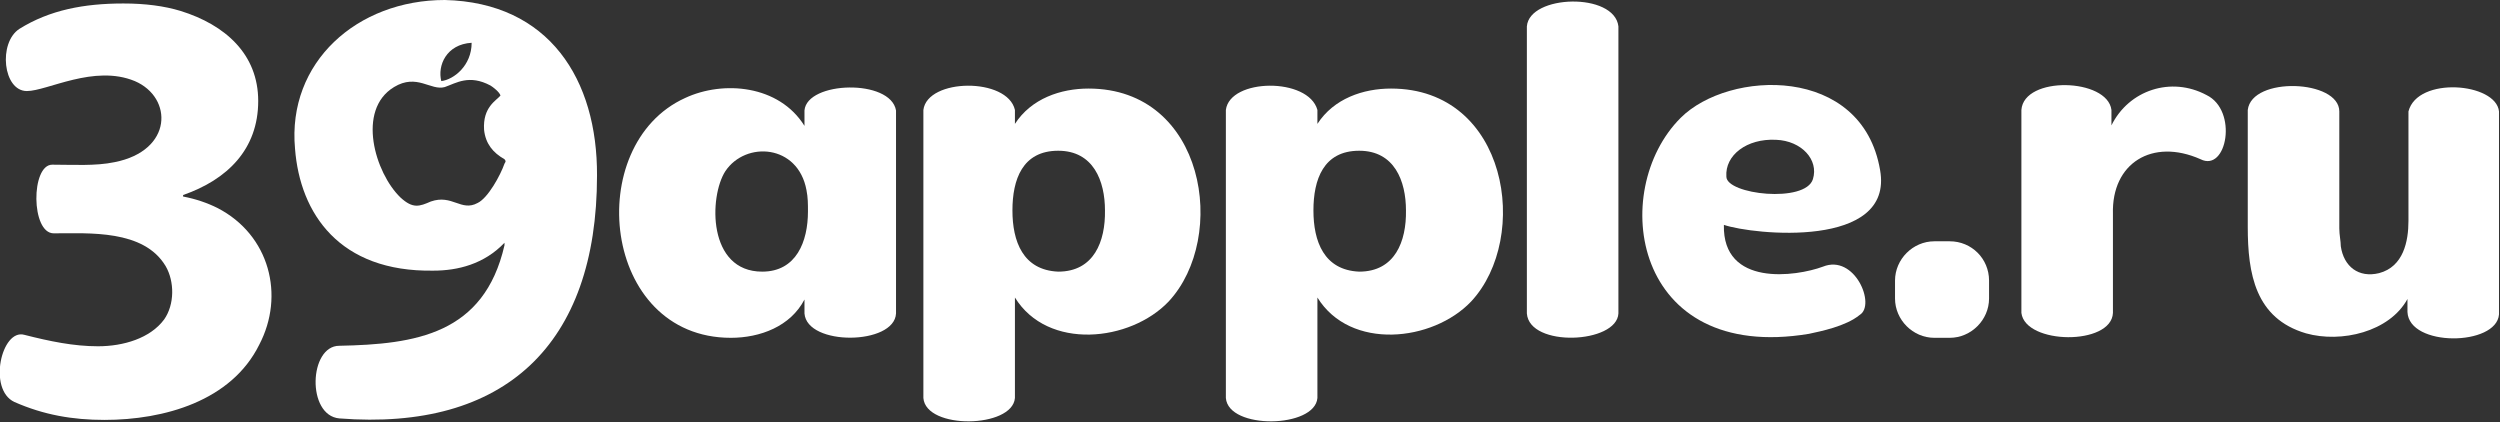 <?xml version="1.0" encoding="utf-8"?>
<!-- Generator: Adobe Illustrator 18.0.0, SVG Export Plug-In . SVG Version: 6.00 Build 0)  -->
<!DOCTYPE svg PUBLIC "-//W3C//DTD SVG 1.1//EN" "http://www.w3.org/Graphics/SVG/1.1/DTD/svg11.dtd">
<svg version="1.1" id="Layer_1" xmlns="http://www.w3.org/2000/svg" xmlns:xlink="http://www.w3.org/1999/xlink" x="0px" y="0px"
	 viewBox="104.6 203.4 502.5 84.9" style="enable-background:new 104.6 203.4 502.5 84.9;" xml:space="preserve">
<rect x="104.6" y="203.4" width="502.5" height="84.9" fill="#333333" stroke="none"/>
<g>
	<path style="fill:#FFFFFF;" d="M194,203.4c-17.6,0-31.7,12.5-30.1,29.9c1,13,8.9,24.8,27.8,24.5c4.9,0,10.2-1.3,14.3-5.6v0.5
		c-4.1,17.9-17.9,19.9-33.2,20.2c-6.1,0-6.6,14,0,14.6c33.2,2.6,51.8-14.8,51.8-48.8C224.7,219.4,215,203.9,194,203.4z M199.4,212
		c0,4.6-3.6,7.4-6.1,7.7C192.5,216.6,194.3,212.3,199.4,212z M206,236.3c-0.8,2.3-3.3,6.9-5.4,7.9c-3.3,1.8-5.1-1.8-9.4-0.3
		c-2.3,1-3.6,1.5-6.1-0.8c-5.1-4.9-8.9-17.6-1.3-22.2c4.6-2.8,7.4,0.8,10.2,0c2.3-0.8,4.9-2.6,9.2-0.3c0.5,0.3,1.8,1.3,2,2
		c-0.8,1-3.6,2.3-3.3,6.9c0.3,2.8,1.8,4.6,4.1,5.9C206.3,235.8,206.3,235.8,206,236.3z"/>
	<path style="fill:#FFFFFF;" d="M266.3,225.6v3.1c-5.1-8.2-16.3-9.2-24-5.6c-20.7,9.4-16.8,48.2,9.2,48.2c5.9,0,12-2.3,14.8-7.7v2.8
		c0.5,6.6,18.1,6.4,18.4,0v-40.8C283.6,219.2,266.8,219.7,266.3,225.6z M257.8,258c-11,0-10.7-15.1-7.4-20.2
		c4.1-6.1,14.6-5.4,16.3,3.8c0.3,1.5,0.3,2.8,0.3,4.3C267,251.9,264.7,258,257.8,258z"/>
	<path style="fill:#FFFFFF;" d="M148.3,245.2c-2-1-4.3-1.8-6.9-2.3v-0.3c8.9-3.1,15.1-9.2,15.1-18.9c0-9.4-6.6-15.3-15.6-18.1
		c-3.3-1-7.1-1.5-11.5-1.5c-7.9,0-14.8,1.3-20.9,5.1c-4.3,2.8-3.3,12.5,1.5,12.5c4.1,0,13.5-5.4,21.7-2c7.7,3.3,7.7,14-4.1,16.3
		c-3.8,0.8-8.4,0.5-12.5,0.5c-4.3,0-4.3,13.8,0.3,13.8c7.1,0,18.1-0.8,22.5,6.6c1.8,3.1,1.8,7.7-0.3,10.7c-2.8,3.8-8.2,5.4-13.3,5.4
		c-4.9,0-9.7-1-14.8-2.3c-4.6-1.3-7.4,11-2,13.5c5.9,2.6,11.7,3.6,18.1,3.6c12,0,25.5-3.8,31.1-15.1
		C161.9,262.8,158.8,250.6,148.3,245.2z"/>
	<path style="fill:#FFFFFF;" d="M323.4,221.2c-5.6,0-11.5,2-14.8,7.1v-2.8c-1.5-6.6-17.6-6.4-18.4,0c0,19.4,0,38.8,0,57.9
		c0.5,6.4,17.9,6.1,18.4,0v-20.2c6.6,10.7,23.2,8.9,30.9,0.8C351.5,251.1,346.9,221.2,323.4,221.2z M317.3,258
		c-7.1-0.3-9.2-6.1-9.2-12.3s2-12,9.2-12c7.1,0,9.4,6.1,9.4,12C326.8,251.9,324.5,258,317.3,258z"/>
	<path style="fill:#FFFFFF;" d="M548.1,222.5c-7.1-3.8-15.6-1-19.1,6.1v-3.1c-0.8-6.4-17.6-6.9-18.1,0v40.8c0.8,6.4,18.1,6.6,18.4,0
		v-19.9c-0.3-10.2,7.9-15.3,17.6-11C552.2,238.1,554.5,225.6,548.1,222.5z"/>
	<path style="fill:#FFFFFF;" d="M496.5,251.9h-3.1c-4.3,0-7.9,3.6-7.9,7.9v3.6c0,4.3,3.6,7.9,7.9,7.9h3.1c4.3,0,7.9-3.6,7.9-7.9
		v-3.6C504.4,255.4,500.9,251.9,496.5,251.9z"/>
	<path style="fill:#FFFFFF;" d="M588.7,225.8v22c0,4.1-1,9.2-5.9,10.5c-4.1,1-7.1-1.3-7.7-5.4c0-1-0.3-2.3-0.3-3.6v-23.5
		c0-6.4-17.6-7.1-18.4-0.3v23.5c0,9.4,1.5,18.4,11.7,21.4c7.1,2,16.8-0.3,20.4-6.9v2.6c0.3,7.1,17.9,6.9,18.4,0.5v-40.8
		C606.3,220,590.5,218.7,588.7,225.8z"/>
	<path style="fill:#FFFFFF;" d="M442.4,227.1c-14.6,14.6-9.7,49.3,25.8,43.4c2.3-0.5,7.4-1.5,10.2-3.8c3.3-2-1-12.3-7.4-9.7
		c-5.4,2-20.2,4.1-19.9-8.4c5.9,2,34.2,4.9,31.4-11C478.9,216.4,452.1,217.4,442.4,227.1z M469,239.4c-1.5,4.9-17.4,3.1-17.4-0.5
		c-0.3-4.3,4.1-7.7,10-7.4C466.7,231.7,470.2,235.5,469,239.4z"/>
	<path style="fill:#FFFFFF;" d="M384.2,221.2c-5.6,0-11.5,2-14.8,7.1v-2.8c-1.8-6.6-17.6-6.4-18.4,0c0,19.4,0,38.8,0,57.9
		c0.5,6.4,17.9,6.1,18.4,0v-20.2c6.6,10.7,23.2,8.9,30.9,0.8C412.3,251.1,407.7,221.2,384.2,221.2z M377.8,258
		c-7.1-0.3-9.2-6.1-9.2-12.3s2-12,9.2-12c7.1,0,9.4,6.1,9.4,12C387.3,251.9,385,258,377.8,258z"/>
	<path style="fill:#FFFFFF;" d="M411.5,208.7c0,20.9,0,36.8,0,57.7c0.5,6.9,18.1,6.1,18.4,0c0-19.1,0-38.5,0-57.7
		C429.1,201.8,412,202.3,411.5,208.7z"/>
</g>
</svg>
